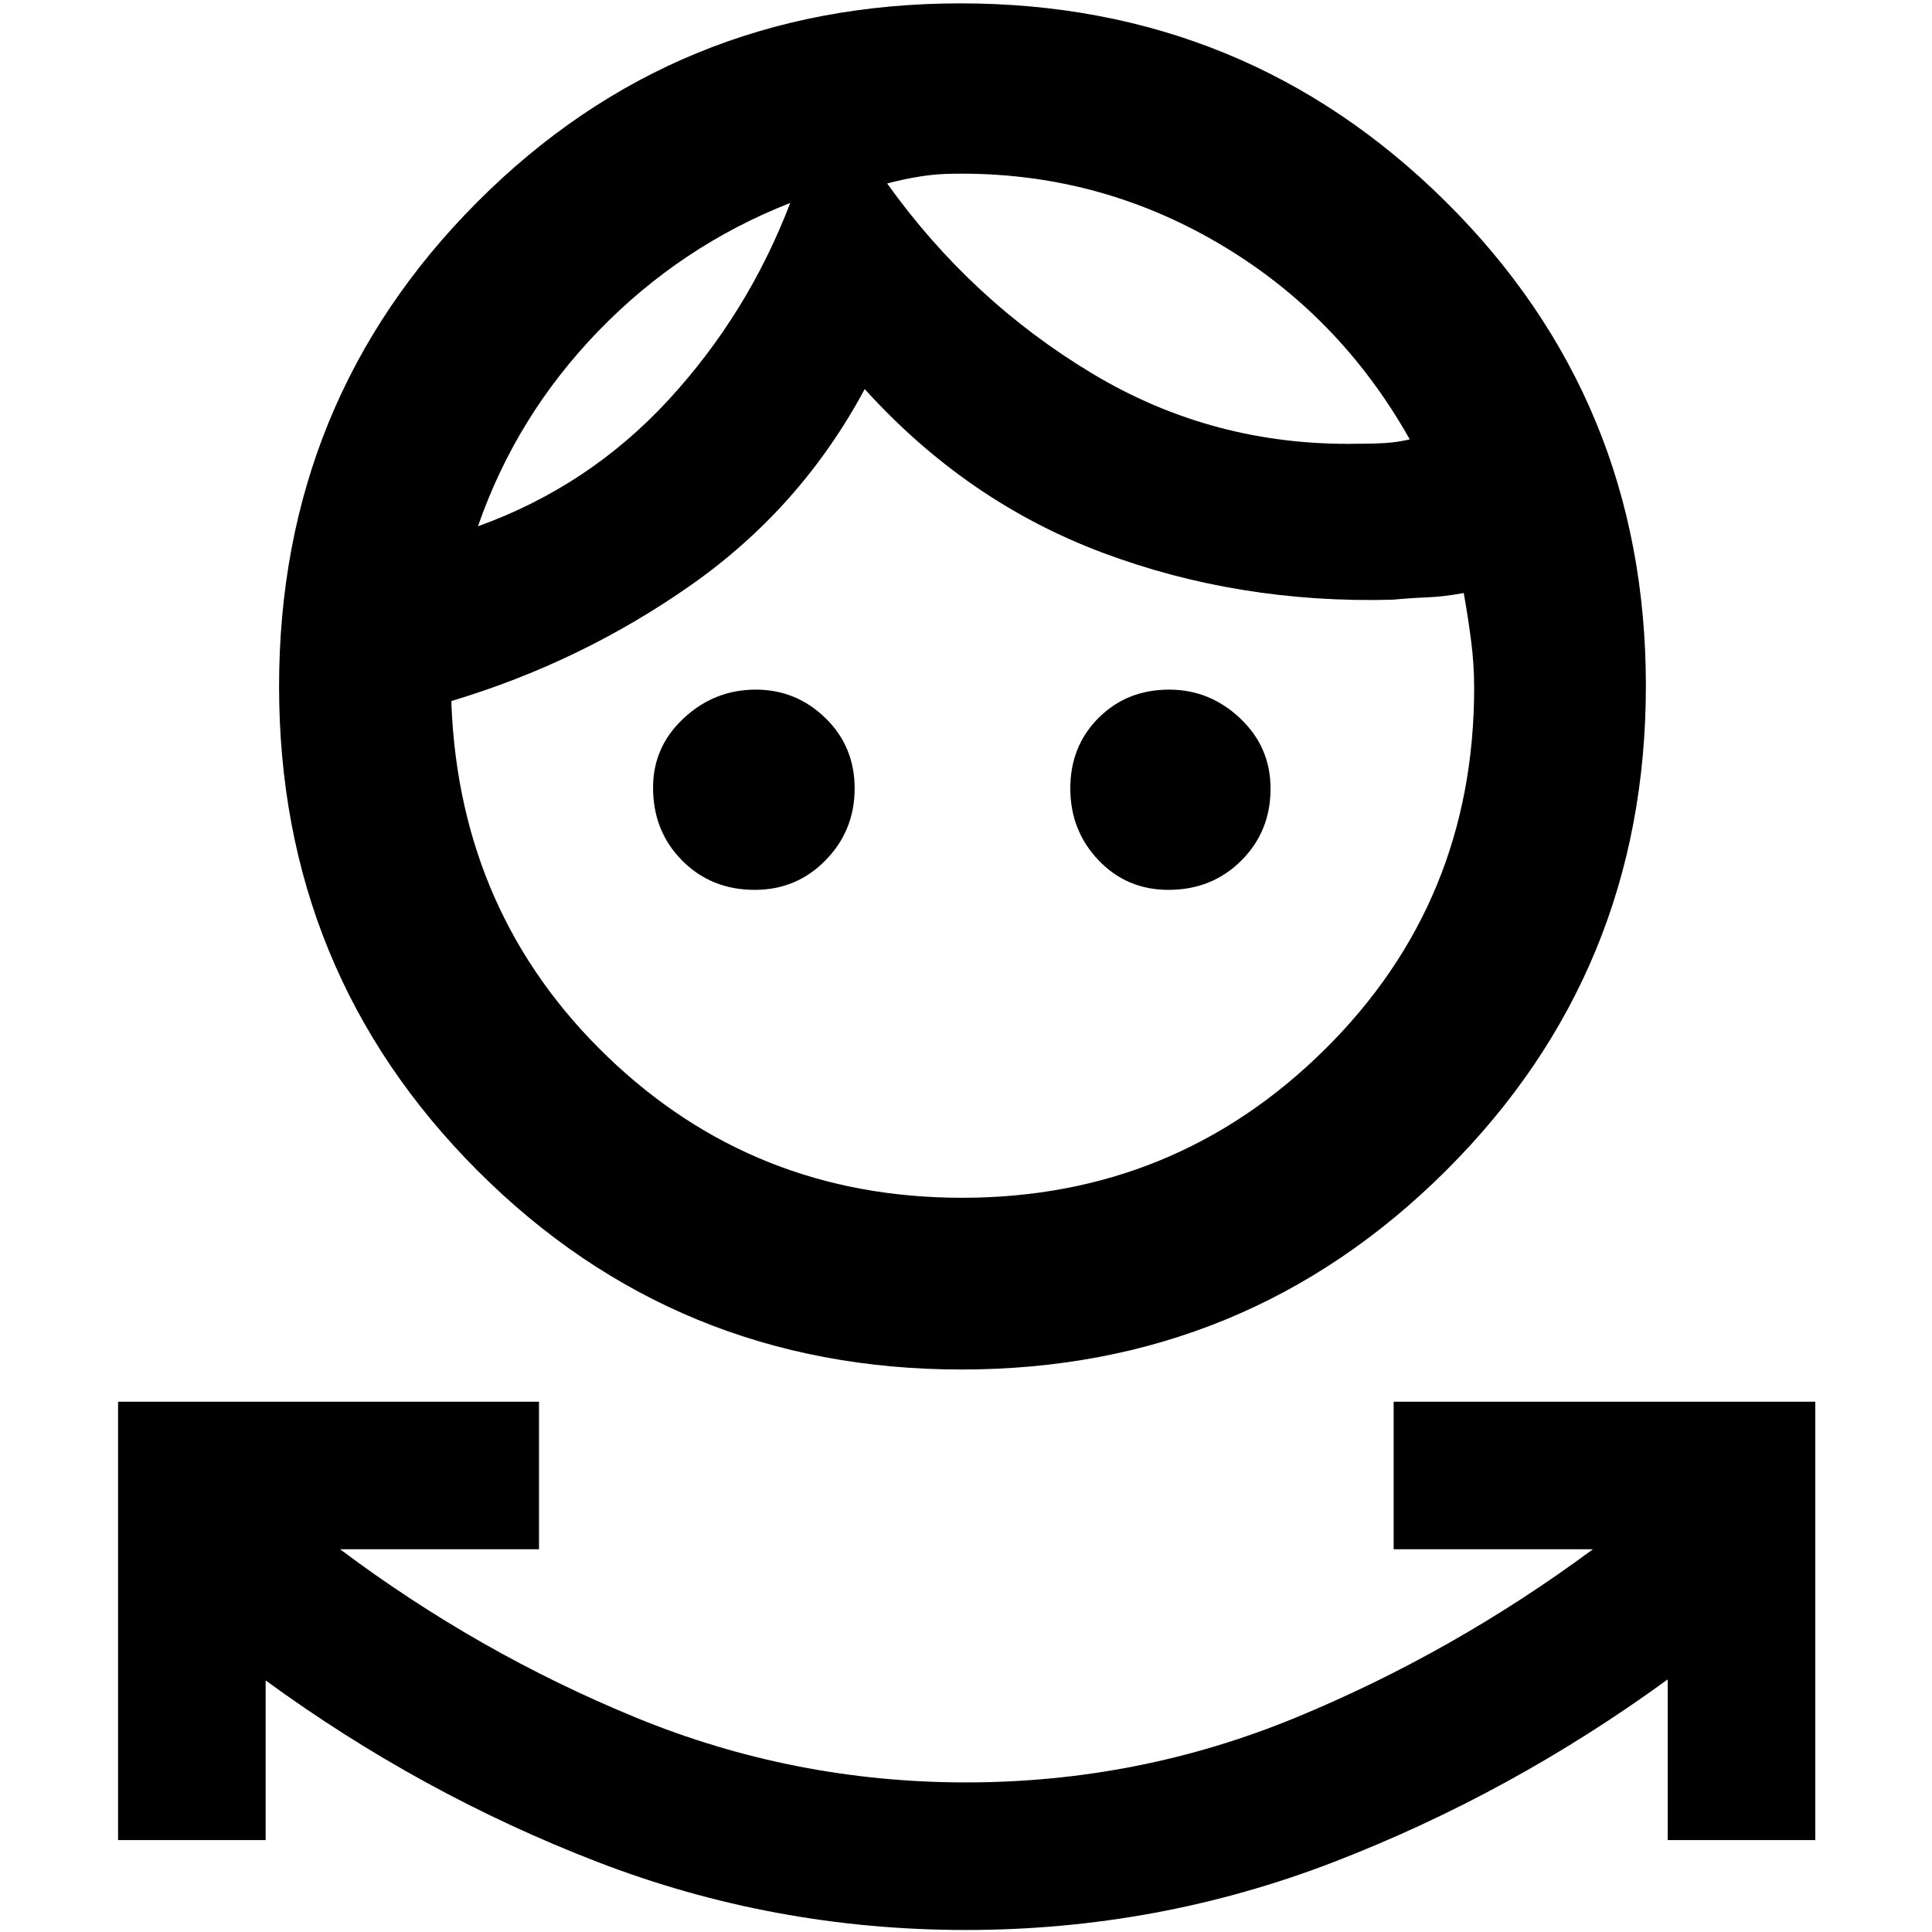 <svg xmlns="http://www.w3.org/2000/svg" height="40" viewBox="0 -960 960 960" width="40"><path d="M479.94-1Q384.5-1 296.83-34.83 209.17-68.67 132-125v79.33H58.67V-263.5h209.16v73.33H169q68.67 51.5 147.09 83.67t164 32.17q85.58 0 163.66-32.17t147.75-83.67h-99v-73.33H902v217.83h-73.33v-79.83q-77.84 56.67-165.56 90.58Q575.38-1 479.94-1Zm-2.18-278.5q-141.77 0-240.43-98.76t-98.66-240.66q0-141.91 98.45-240.66t240.17-98.75q141.71 0 241.13 98.58 99.41 98.58 99.41 240.49 0 141.91-99.21 240.83-99.22 98.93-240.86 98.93Zm.27-85.33q105.64 0 180.05-73.5 74.42-73.49 74.42-179.93 0-11.5-1.5-23.22-1.5-11.72-3.67-23.85-9.83 1.83-18.25 2.16-8.41.34-17.25 1.17-76.26 2-143.88-23.33-67.62-25.34-118.28-81.34-31.67 59-86.25 97.34-54.59 38.33-119.09 57.66v2.17q4.34 104 77.3 174.33 72.97 70.34 176.4 70.34Zm-102.98-153q-21.64 0-36.1-14.57-14.45-14.56-14.45-36.26 0-20.27 15.24-34.47t35.81-14.2q20.09 0 34.6 14.12 14.52 14.12 14.52 35 0 20.88-14.41 35.63-14.41 14.75-35.21 14.75Zm205.56 0q-20.71 0-34.74-14.7-14.04-14.7-14.04-35.72 0-21.03 14.07-35.06 14.07-14.02 35.06-14.02 20.14 0 35.26 14.26 15.11 14.26 15.11 34.95 0 21.27-14.58 35.78-14.58 14.51-36.14 14.51ZM392.67-859.17q-54.34 21.34-95.24 63.56-40.9 42.22-59.93 97.11 54.94-19.76 94.5-62.6 39.55-42.85 60.67-98.07Zm81.5-14.5q-8.5 0-16.84 1.34-8.33 1.33-16.5 3.5 41.64 58.24 101.93 94.45 60.29 36.21 131.91 34.88 7.16 0 13.25-.33 6.08-.34 12.58-1.84-35.17-62.5-95.57-97.75-60.4-35.25-130.76-34.25Zm-81.5 14.5Zm48.16-10.33Z"/></svg>